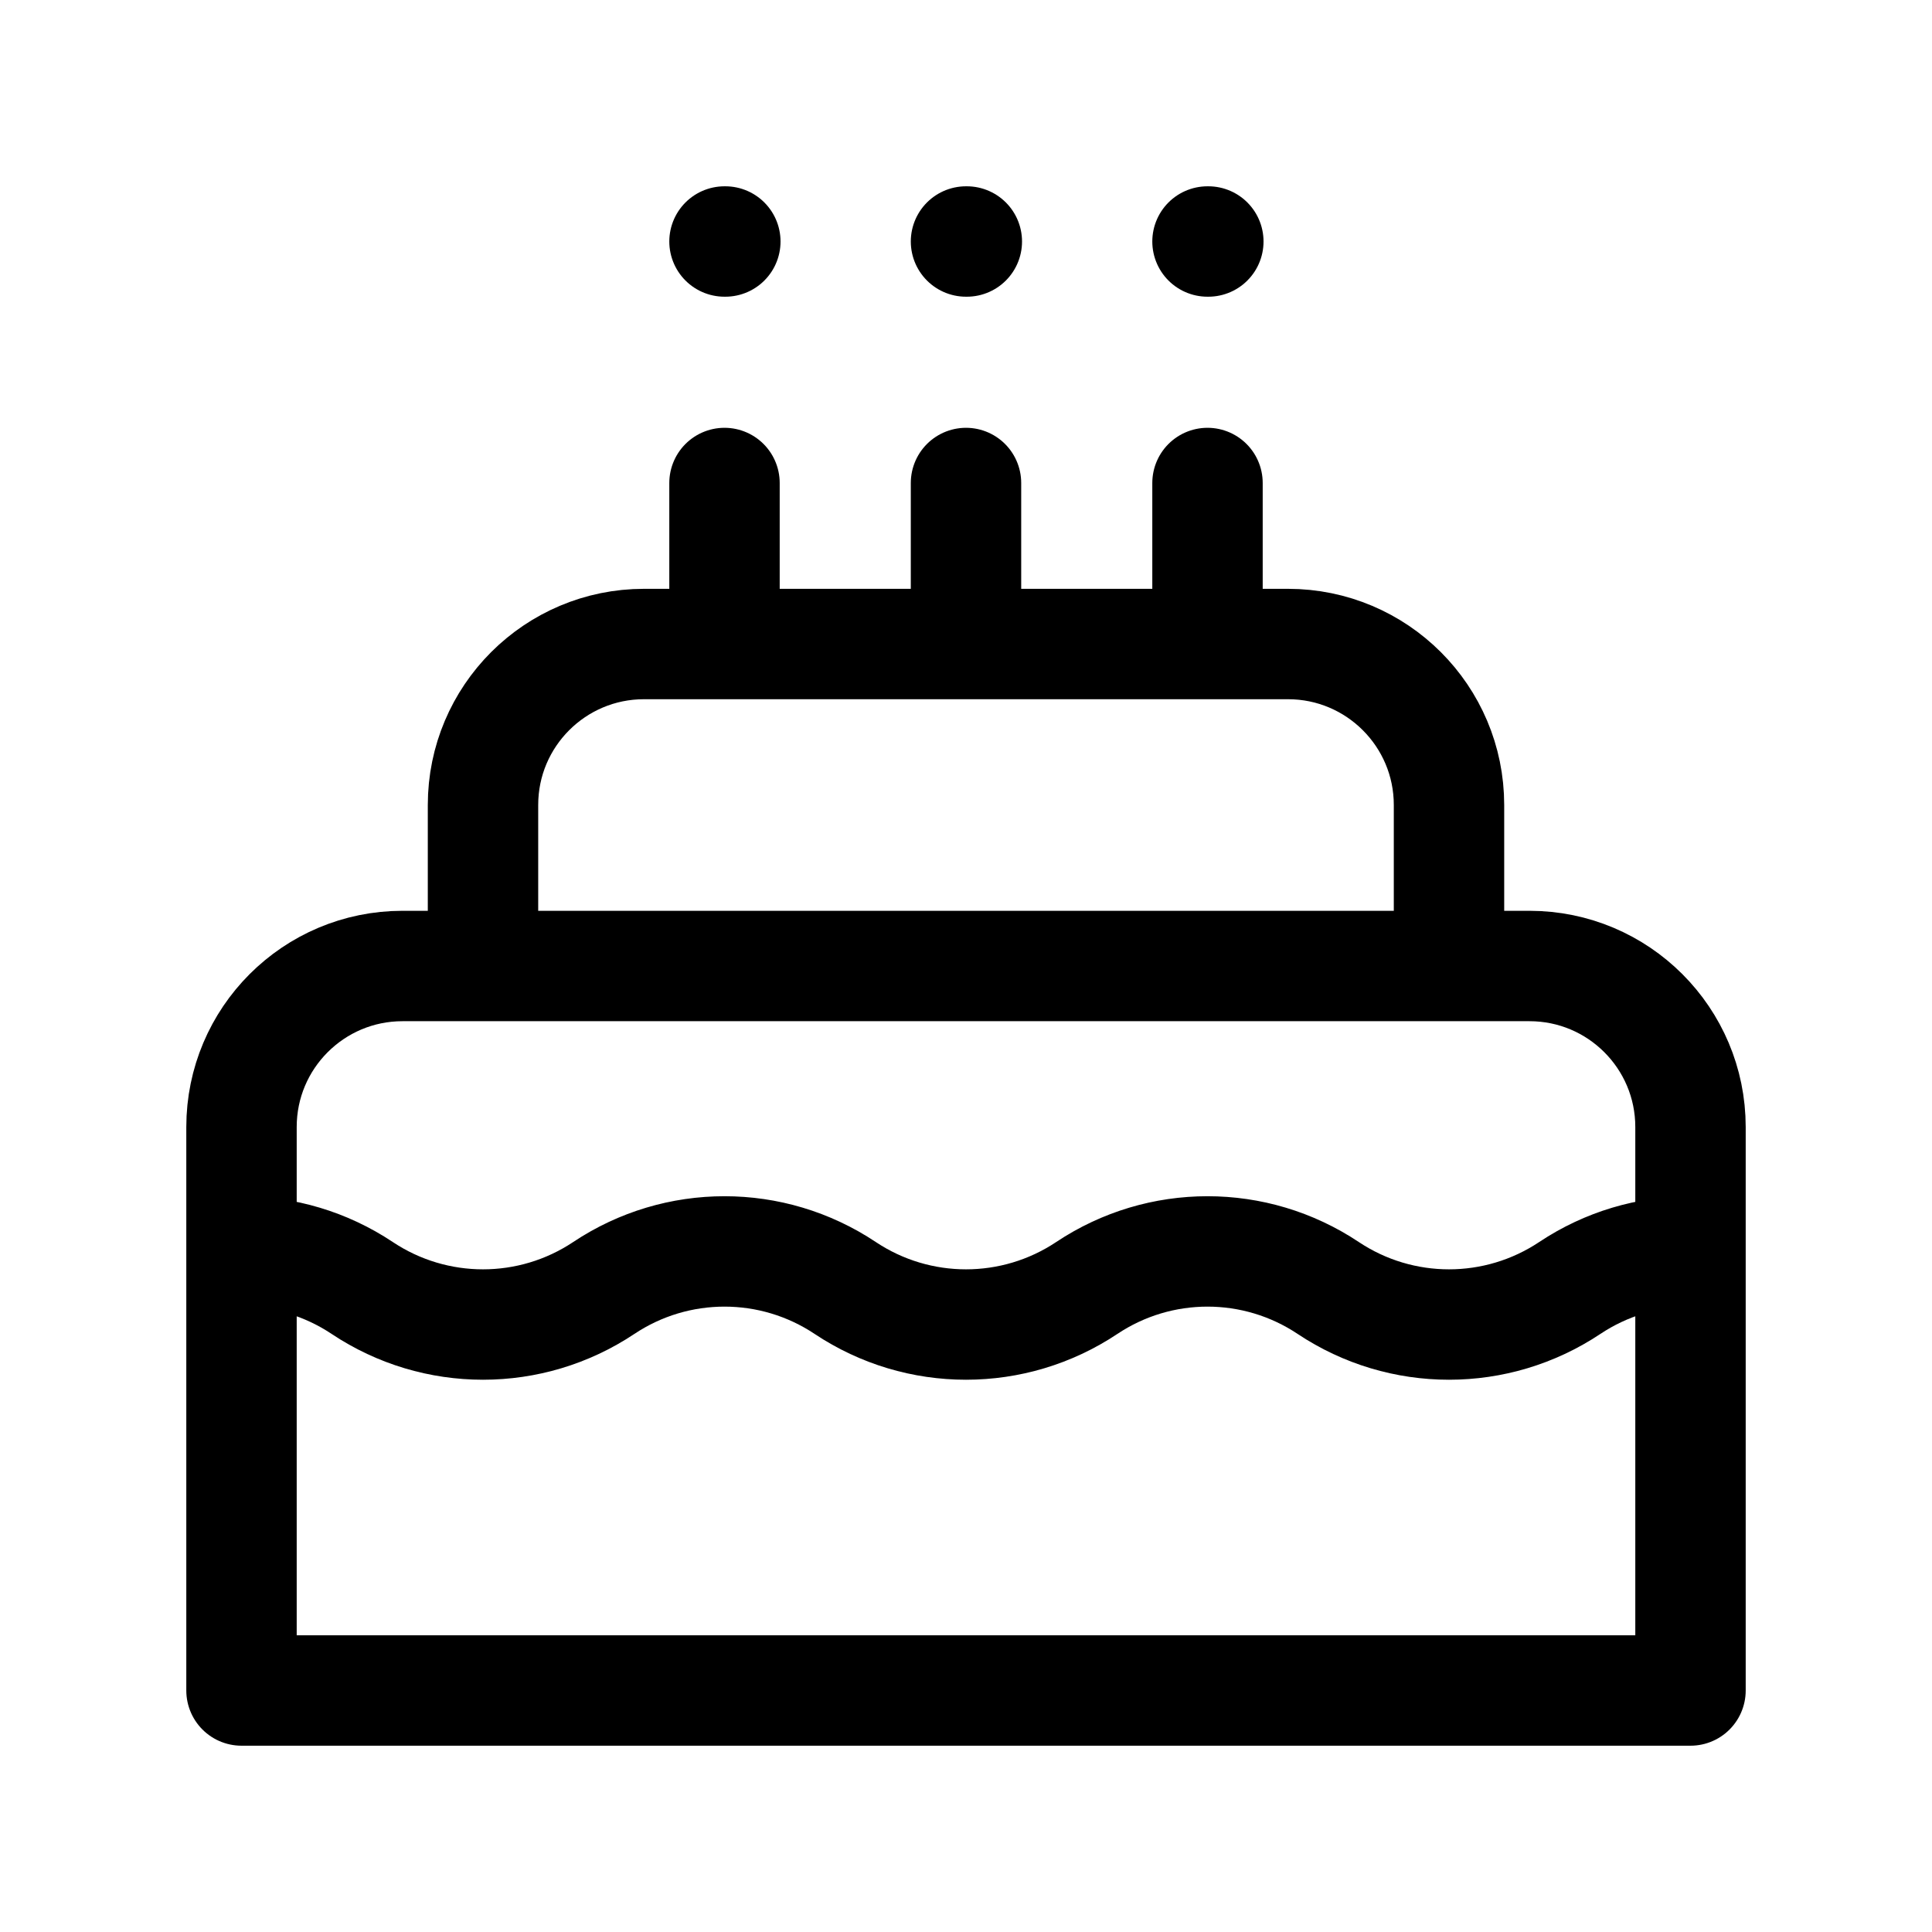 <svg viewBox="0 0 35 35" fill="none" xmlns="http://www.w3.org/2000/svg">
<path d="M30.625 22.671C29.862 22.671 29.1 22.892 28.438 23.333C27.113 24.216 25.387 24.216 24.062 23.333C22.738 22.45 21.012 22.45 19.688 23.333C18.363 24.216 16.637 24.216 15.312 23.333C13.988 22.45 12.262 22.45 10.938 23.333C9.613 24.216 7.887 24.216 6.562 23.333C5.9 22.892 5.138 22.671 4.375 22.671M13.125 8.75V11.667M17.5 8.75V11.667M21.875 8.75V11.667M13.125 4.375H13.14M17.5 4.375H17.515M21.875 4.375H21.89M30.625 30.625V20.417C30.625 18.806 29.319 17.5 27.708 17.5H7.292C5.681 17.5 4.375 18.806 4.375 20.417V30.625H30.625ZM26.25 17.5V14.583C26.25 12.973 24.944 11.667 23.333 11.667H11.667C10.056 11.667 8.75 12.973 8.75 14.583V17.5H26.25Z" stroke="currentColor" stroke-width="2" stroke-linecap="round" stroke-linejoin="round"/>
</svg>
